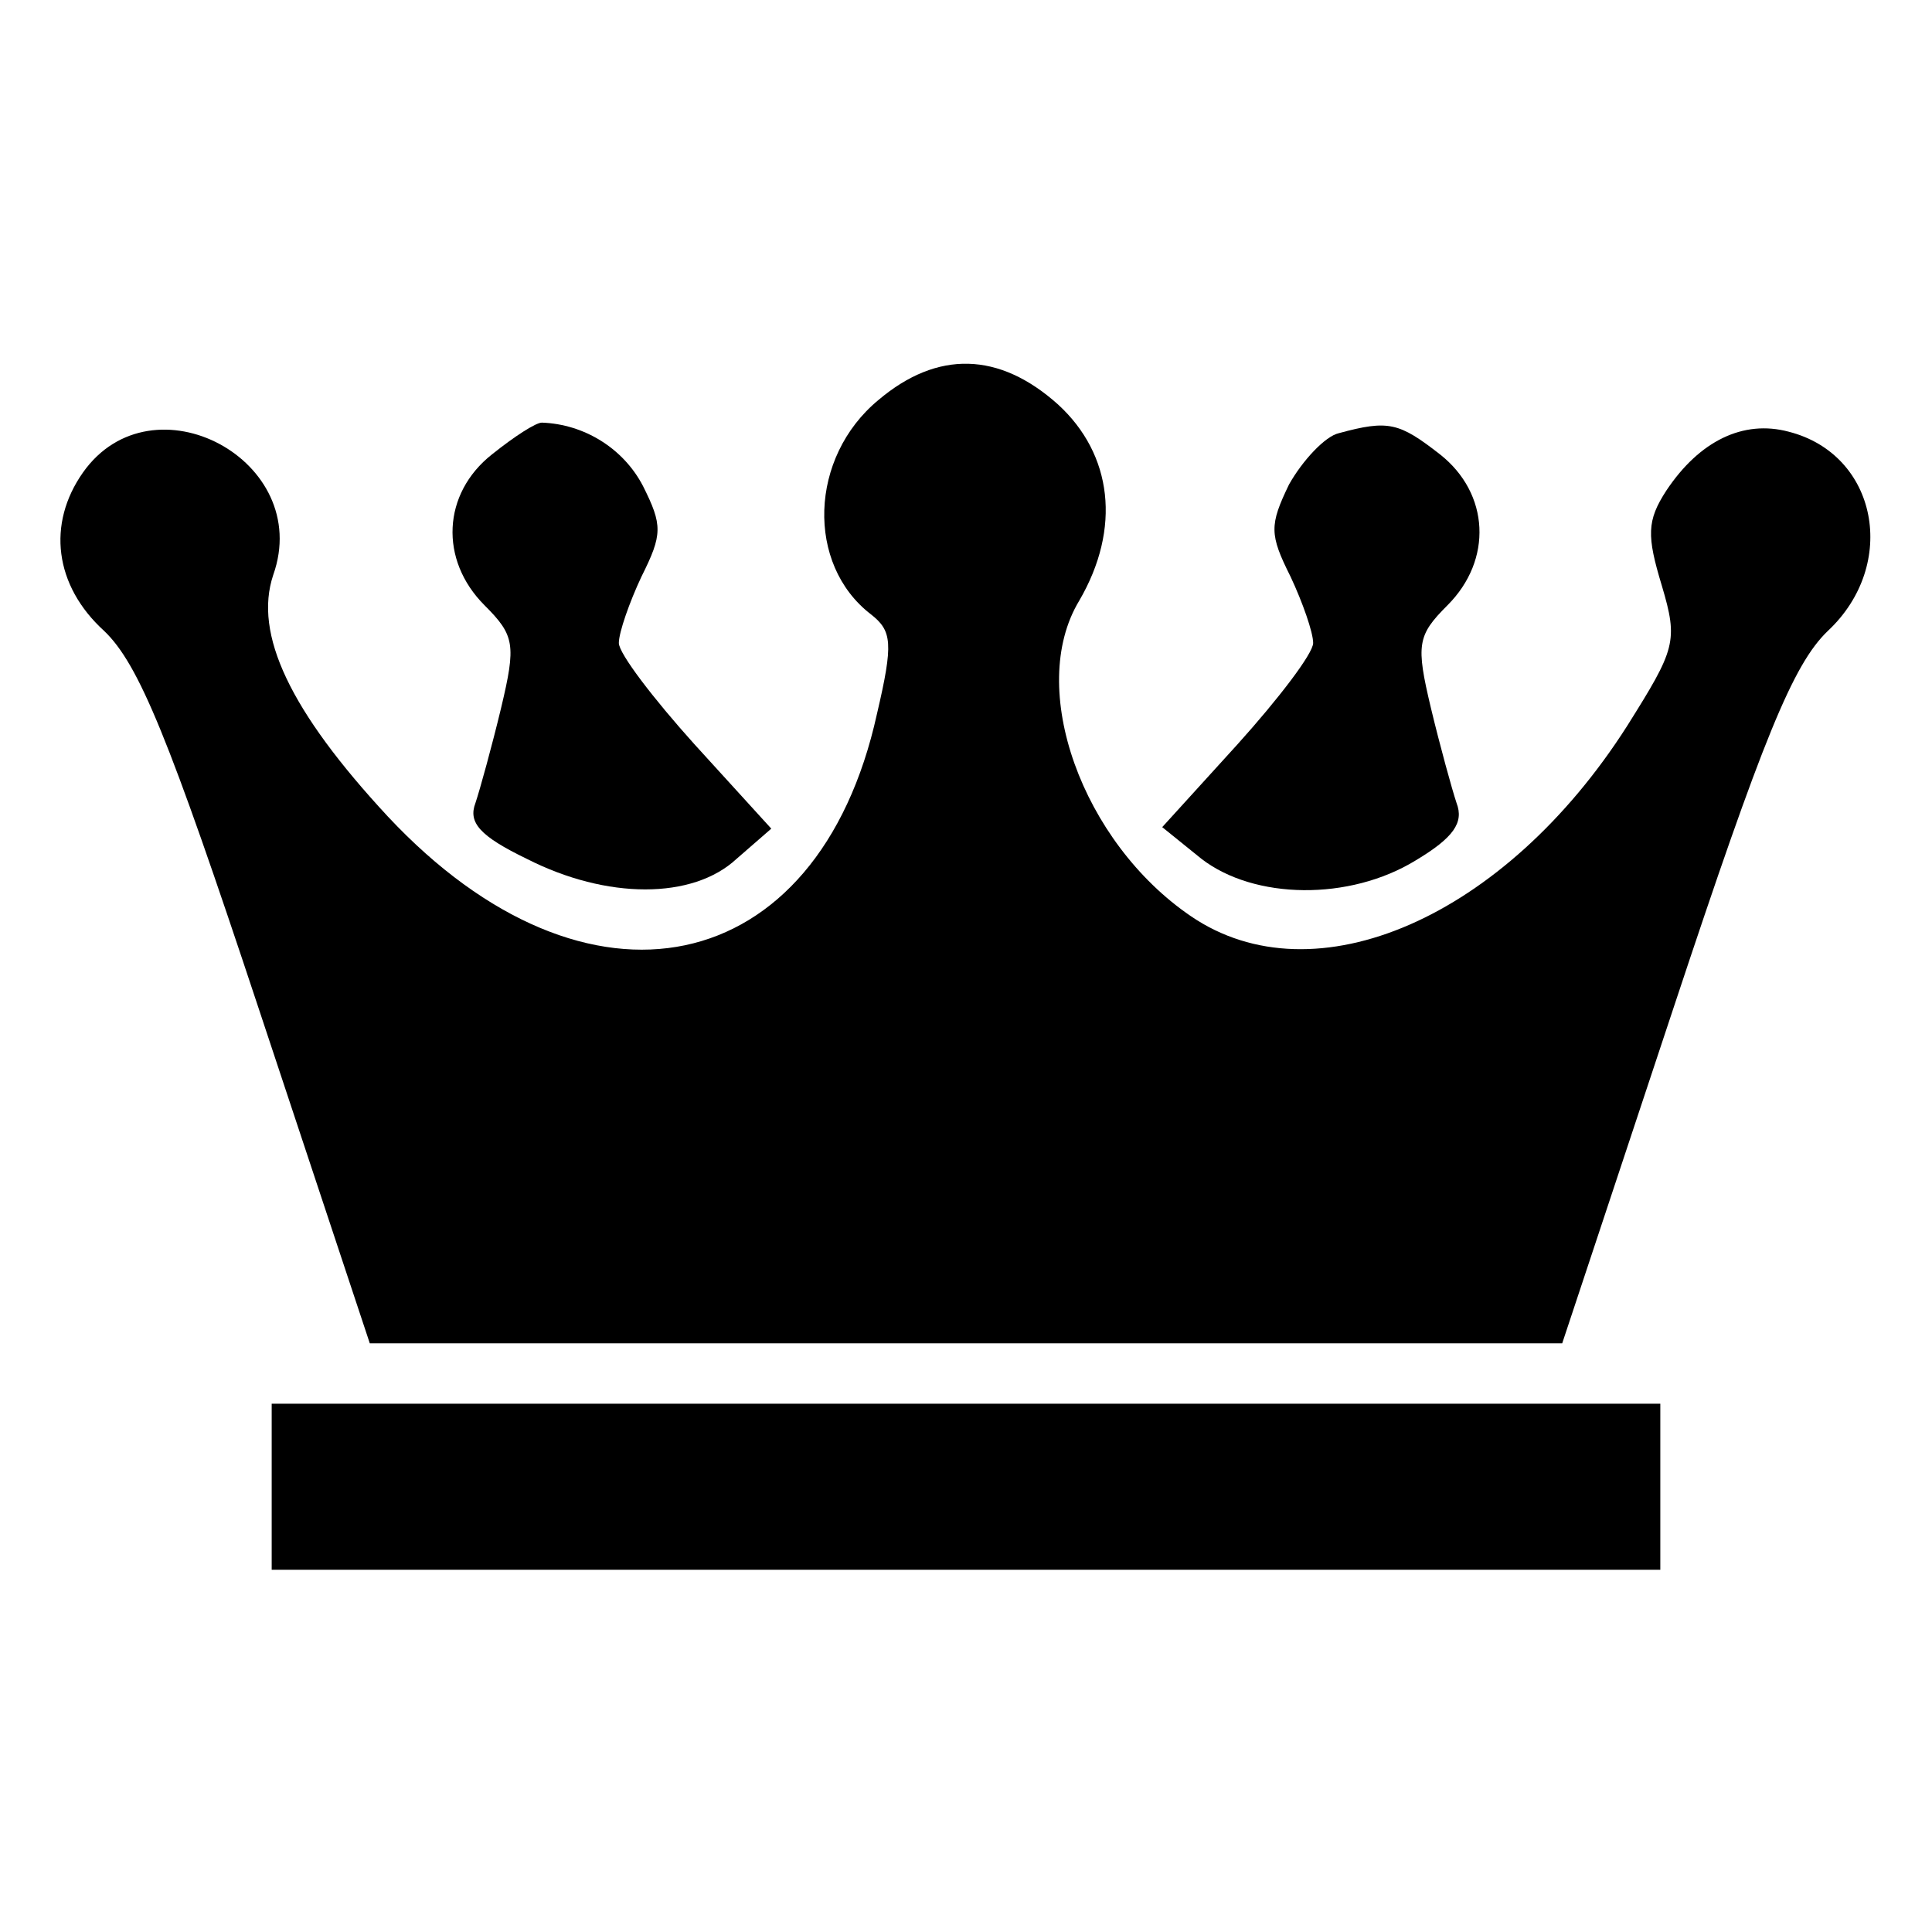 <svg version="1.0" xmlns="http://www.w3.org/2000/svg"
     class="queen" viewBox="0 0 128 128"
     preserveAspectRatio="xMidYMid meet">

    <g transform="translate(0,128) scale(0.1,-0.1)"
       stroke="none">
        <path d="M582 1015 c-46 -38 -48 -109 -5 -142 14 -11 15 -19 4 -66 -39 -177
                 -192 -209 -324 -68 -65 70 -89 121 -76 160 27 76 -80 133 -126 68 -24 -34 -19
                 -75 14 -105 23 -22 43 -71 102 -249 l74 -223 395 0 395 0 74 223 c59 178 79
                 227 102 249 47 44 33 117 -26 132 -30 8 -59 -6 -81 -39 -13 -20 -13 -30 -3
                 -63 11 -37 9 -42 -23 -93 -81 -127 -207 -182 -289 -126 -72 49 -109 151 -74
                 209 28 48 22 97 -14 130 -39 35 -80 36 -119 3z"/>
        <path d="M326 979 c-33 -26 -35 -70 -5 -100 20 -20 21 -26 11 -68 -6 -25 -14
                 -54 -17 -63 -5 -13 3 -22 34 -37 53 -27 110 -27 139 0 l23 20 -51 56 c-27 30
                 -50 60 -50 67 0 7 7 27 15 44 14 28 14 34 1 60 -13 25 -39 41 -67 42 -4 0 -18
                 -9 -33 -21z"/>
        <path d="M887 993 c-9 -2 -24 -18 -33 -34 -13 -27 -13 -33 1 -61 8 -17 15 -37
                 15 -44 0 -7 -23 -37 -50 -67 l-50 -55 26 -21 c35 -27 98 -28 142 -1 25 15 32
                 25 27 38 -3 9 -11 38 -17 63 -10 42 -9 48 11 68 30 30 28 74 -5 100 -27 21
                 -34 23 -67 14z"/>
        <path d="M180 295 l0 -55 460 0 460 0 0 55 0 55 -460 0 -460 0 0 -55z"/>
    </g>
</svg>
